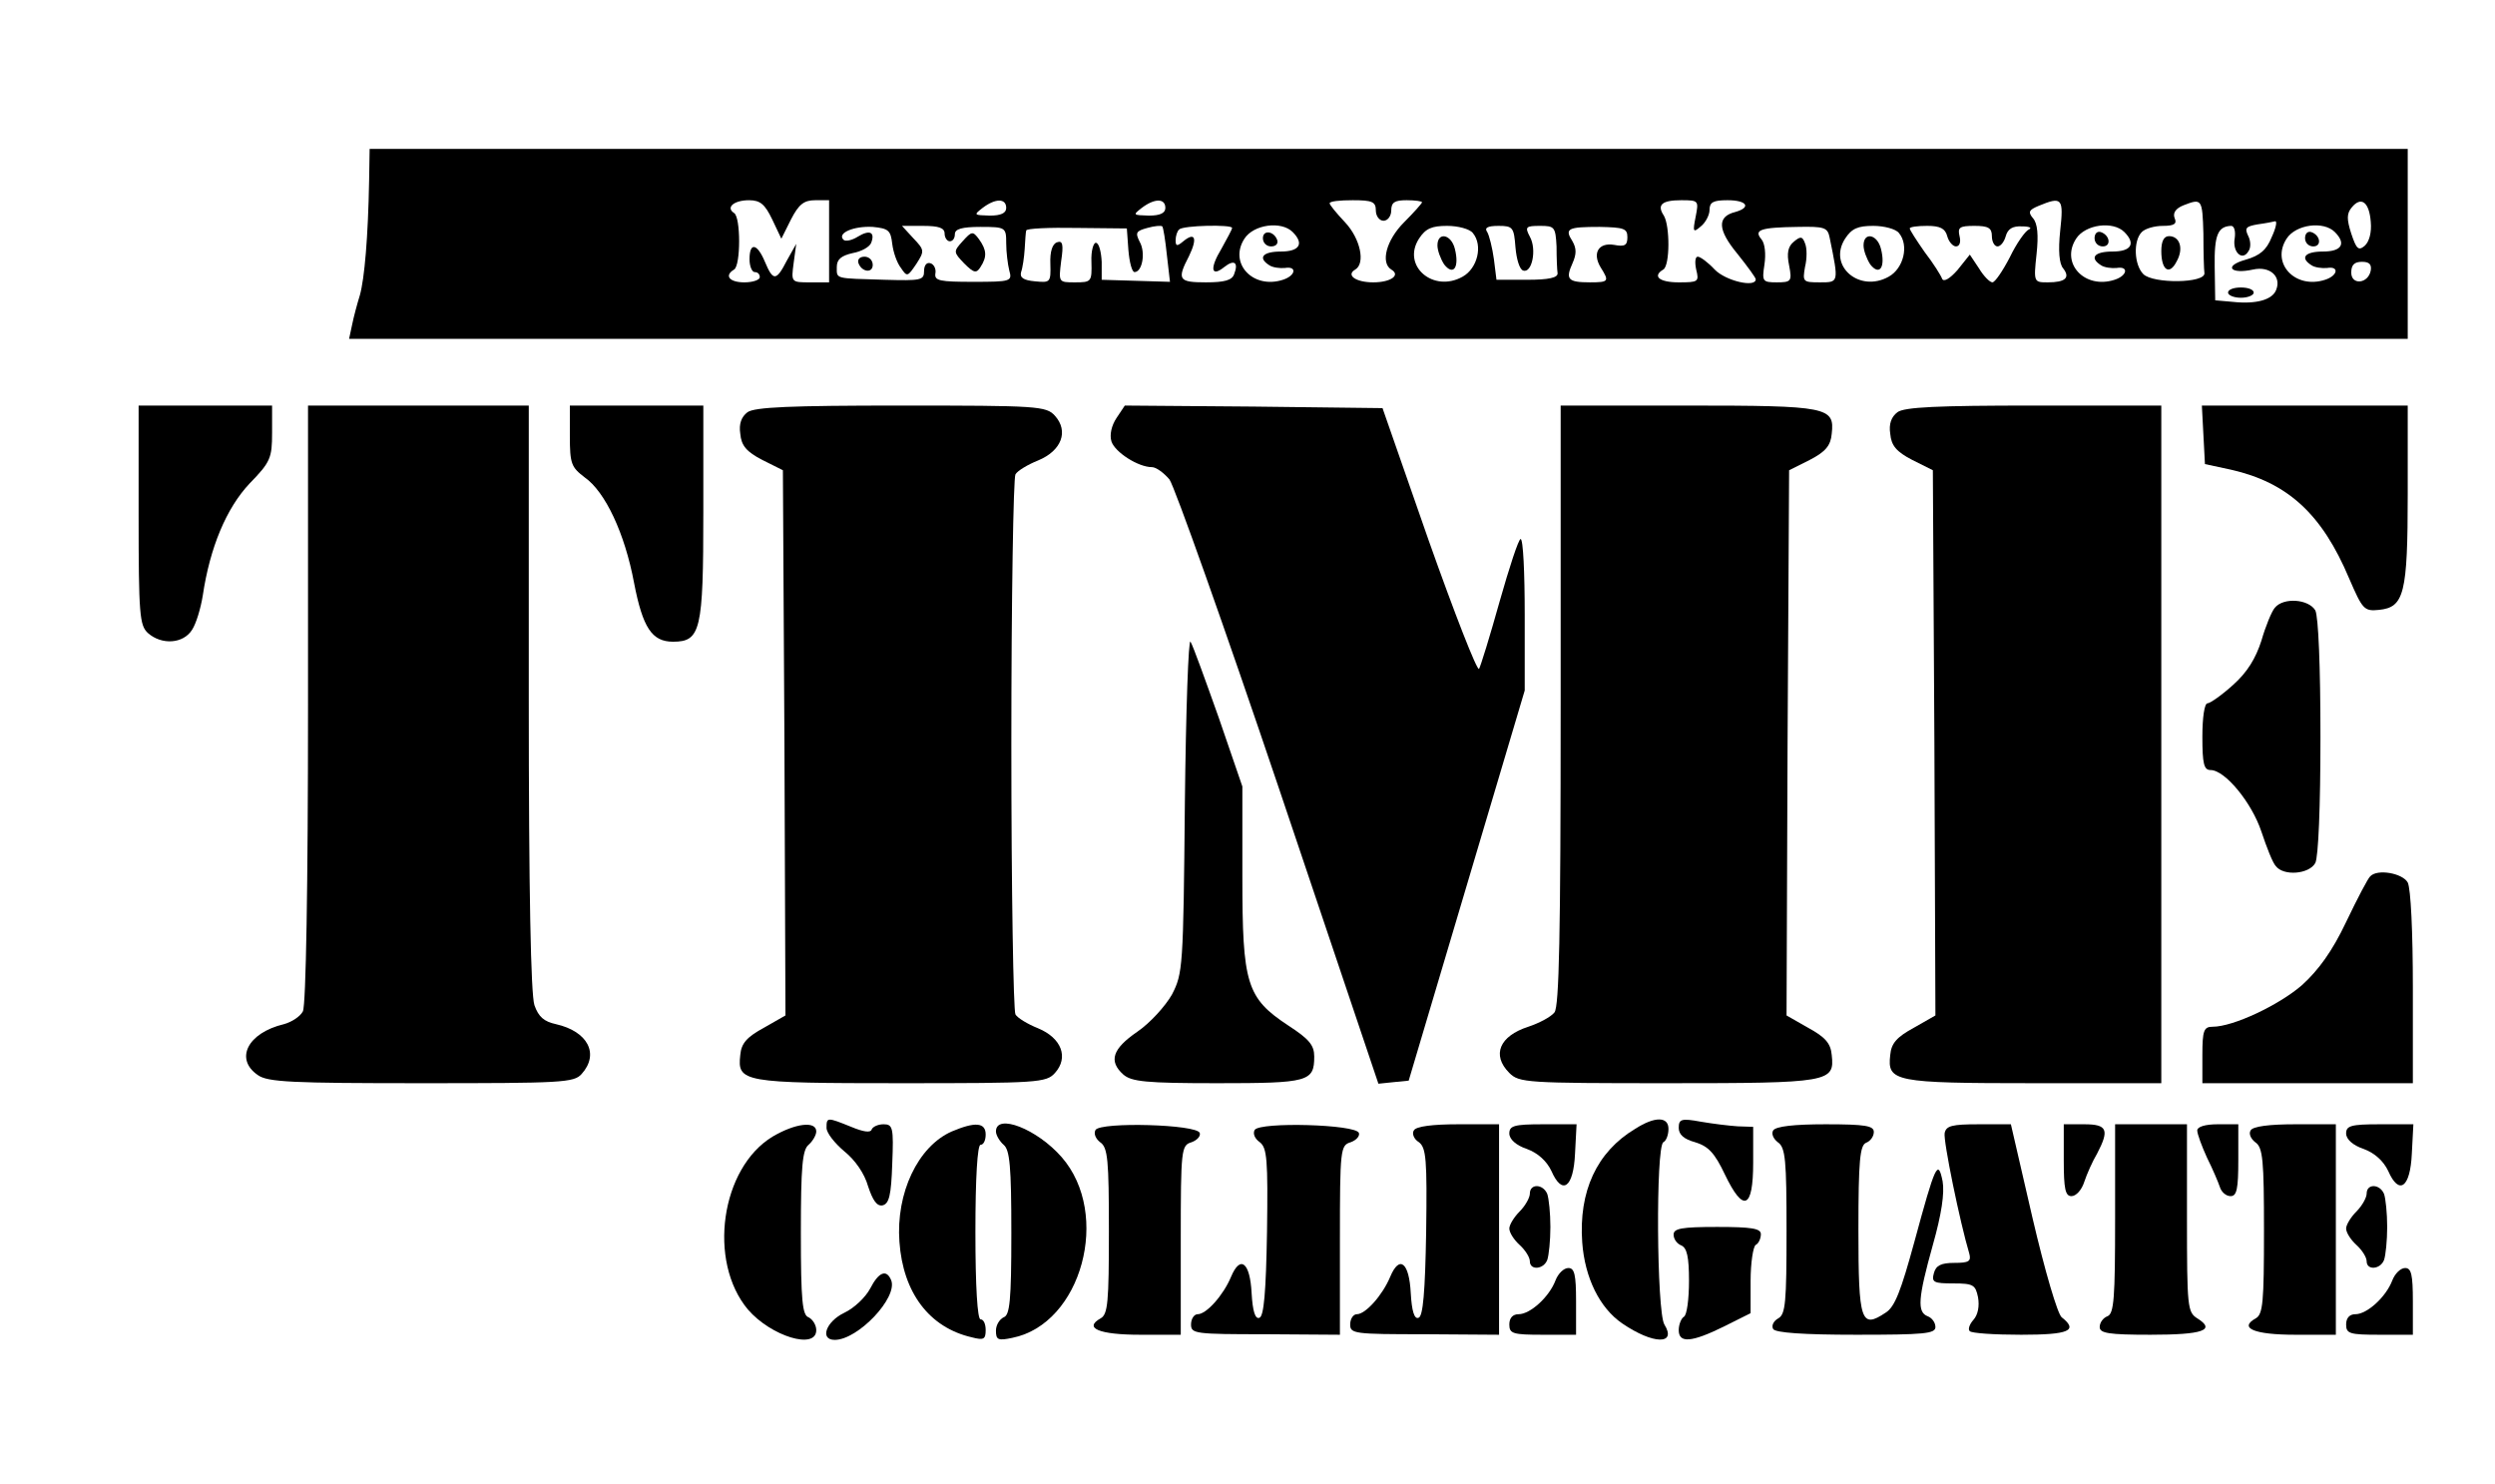 <?xml version="1.0" standalone="no"?>
<!DOCTYPE svg PUBLIC "-//W3C//DTD SVG 20010904//EN"
 "http://www.w3.org/TR/2001/REC-SVG-20010904/DTD/svg10.dtd">
<svg version="1.0" xmlns="http://www.w3.org/2000/svg"
 width="486pt" height="289pt" viewBox="0 0 486 289"
 preserveAspectRatio="xMidYMid meet">

<g transform="translate(0,289) scale(0.1,-0.1)"
fill="#000000" stroke="none">
<path d="M719 2538 c-2 -110 -9 -191 -18 -223 -5 -16 -12 -42 -15 -57 l-6 -28
2005 0 2005 0 0 185 0 185 -1985 0 -1985 0 -1 -62z m785 -75 l18 -38 19 38
c15 29 25 37 47 37 l27 0 0 -80 0 -80 -37 0 c-37 0 -37 0 -32 38 l5 37 -18
-32 c-21 -41 -27 -41 -43 -3 -15 36 -30 39 -30 5 0 -14 5 -25 10 -25 6 0 10
-4 10 -10 0 -5 -13 -10 -30 -10 -29 0 -40 13 -20 25 13 8 13 102 0 110 -17 11
0 25 29 25 22 0 31 -8 45 -37z m456 22 c0 -10 -10 -15 -32 -15 -31 1 -32 1
-14 15 25 19 46 19 46 0z m310 0 c0 -10 -10 -15 -32 -15 -31 1 -32 1 -14 15
25 19 46 19 46 0z m410 -5 c0 -11 7 -20 15 -20 8 0 15 9 15 20 0 16 7 20 30
20 17 0 30 -2 30 -4 0 -2 -16 -20 -35 -39 -35 -35 -46 -79 -25 -92 19 -11 -1
-25 -35 -25 -34 0 -54 14 -35 25 20 12 10 60 -20 92 -17 18 -30 34 -30 37 0 4
20 6 45 6 38 0 45 -3 45 -20z m623 -12 c-6 -30 -5 -32 10 -19 9 7 17 22 17 32
0 15 7 19 35 19 38 0 47 -14 15 -23 -36 -9 -34 -35 4 -81 20 -25 36 -47 36
-50 0 -17 -59 -3 -80 19 -13 14 -28 25 -33 25 -5 0 -6 -11 -3 -25 6 -24 4 -25
-34 -25 -38 0 -52 12 -30 25 13 8 13 85 1 105 -14 21 -4 30 34 30 34 0 34 -1
28 -32z m710 -28 c-4 -38 -2 -64 6 -73 14 -18 4 -27 -30 -27 -27 0 -28 0 -22
55 4 37 2 60 -7 70 -10 12 -8 16 11 24 46 19 49 15 42 -49z m279 -5 c0 -36 1
-71 2 -77 2 -20 -100 -21 -119 -2 -18 18 -20 65 -3 82 7 7 25 12 41 12 22 0
28 4 23 15 -4 10 2 19 17 25 36 14 37 13 39 -55z m326 23 c2 -21 -3 -39 -12
-47 -12 -10 -16 -6 -26 24 -9 28 -9 39 1 51 18 22 34 11 37 -28z m-193 -30
c-10 -25 -23 -36 -51 -44 -43 -12 -30 -29 15 -19 32 7 55 -13 45 -39 -7 -20
-39 -29 -85 -24 l-34 3 -1 65 c-1 62 6 79 32 80 6 0 9 -10 7 -24 -5 -27 15
-46 27 -25 5 7 4 21 -1 30 -7 15 -4 18 19 22 15 2 30 5 34 6 4 0 1 -14 -7 -31z
m-2687 -13 c2 -16 9 -37 17 -47 12 -18 13 -17 30 8 16 25 16 27 -6 50 l-22 24
41 0 c31 0 42 -4 42 -15 0 -8 5 -15 10 -15 6 0 10 6 10 14 0 10 14 14 50 14
49 0 50 -1 50 -32 0 -17 3 -41 6 -53 6 -21 3 -22 -70 -22 -65 0 -76 2 -74 16
2 9 -3 18 -9 20 -8 3 -13 -4 -13 -15 0 -18 -6 -19 -77 -17 -98 3 -93 1 -93 25
0 15 9 22 31 27 17 3 33 12 36 20 8 21 -3 26 -26 12 -11 -7 -24 -10 -28 -6
-13 13 20 27 57 25 31 -3 35 -7 38 -33z m460 -12 c2 -24 7 -43 12 -43 15 0 22
38 10 59 -9 18 -7 21 15 27 14 4 27 5 29 3 2 -2 6 -27 9 -56 l6 -52 -66 2 -67
2 0 35 c-1 19 -5 36 -11 37 -5 1 -10 -16 -9 -37 1 -39 0 -40 -32 -40 -32 0
-32 0 -27 41 5 33 3 41 -8 37 -9 -3 -14 -18 -13 -42 1 -36 0 -37 -30 -34 -22
2 -30 7 -27 18 3 8 6 29 7 45 1 17 2 33 3 36 0 4 45 6 99 5 l97 -1 3 -42z
m202 43 c0 -3 -10 -21 -21 -41 -23 -38 -20 -56 6 -35 19 15 28 9 19 -14 -4
-12 -19 -16 -55 -16 -53 0 -57 5 -33 51 17 35 12 48 -11 29 -12 -10 -15 -10
-15 2 0 8 3 18 7 21 7 8 103 10 103 3z m118 -8 c23 -23 13 -38 -23 -38 -35 0
-46 -12 -22 -27 6 -4 20 -6 30 -5 24 4 21 -15 -4 -23 -58 -19 -106 32 -75 80
18 28 72 35 94 13z m351 -2 c20 -24 9 -69 -20 -85 -57 -32 -119 21 -85 74 13
20 25 25 55 25 21 0 44 -6 50 -14z m83 -28 c2 -23 8 -43 15 -45 17 -6 27 41
13 66 -10 19 -8 21 20 21 28 0 30 -2 32 -40 0 -22 1 -46 2 -52 1 -9 -17 -13
-59 -13 l-60 0 -5 40 c-3 22 -9 46 -13 53 -6 8 0 12 22 12 28 0 30 -3 33 -42z
m218 20 c0 -16 -5 -19 -26 -15 -30 5 -43 -16 -26 -44 17 -27 16 -29 -21 -29
-43 0 -48 6 -34 37 8 18 8 29 0 43 -16 25 -9 28 53 28 47 -1 54 -3 54 -20z
m394 -1 c18 -88 18 -87 -19 -87 -33 0 -34 1 -29 30 4 16 4 37 0 46 -5 14 -9
14 -22 3 -11 -9 -14 -22 -9 -46 6 -31 4 -33 -24 -33 -28 0 -29 2 -24 35 3 20
1 41 -6 49 -15 18 -3 23 71 24 52 1 58 -1 62 -21z m135 9 c20 -24 9 -69 -20
-85 -57 -32 -119 21 -85 74 13 20 25 25 55 25 21 0 44 -6 50 -14z m94 -6 c3
-11 11 -20 17 -20 7 0 10 8 7 20 -4 17 0 20 29 20 27 0 34 -4 34 -20 0 -11 5
-20 11 -20 6 0 13 9 16 20 4 14 13 20 32 19 14 0 20 -3 13 -6 -7 -3 -24 -27
-37 -54 -14 -27 -29 -49 -34 -49 -5 0 -17 12 -26 27 l-18 27 -24 -30 c-15 -17
-27 -24 -30 -17 -2 6 -17 30 -34 52 -16 23 -29 43 -29 46 0 3 15 5 34 5 25 0
35 -5 39 -20z m345 8 c23 -23 13 -38 -23 -38 -35 0 -46 -12 -22 -27 6 -4 20
-6 30 -5 24 4 21 -15 -4 -23 -58 -19 -106 32 -75 80 18 28 72 35 94 13z m410
0 c23 -23 13 -38 -23 -38 -35 0 -46 -12 -22 -27 6 -4 20 -6 30 -5 24 4 21 -15
-4 -23 -58 -19 -106 32 -75 80 18 28 72 35 94 13z m70 -75 c-5 -26 -38 -29
-38 -4 0 15 6 21 21 21 14 0 19 -5 17 -17z"/>
<path d="M4210 2401 c0 -38 16 -48 30 -20 14 25 6 49 -15 49 -10 0 -15 -10
-15 -29z"/>
<path d="M4340 2320 c0 -5 11 -10 25 -10 14 0 25 5 25 10 0 6 -11 10 -25 10
-14 0 -25 -4 -25 -10z"/>
<path d="M1875 2420 c-18 -20 -18 -21 3 -43 19 -19 24 -20 32 -7 13 20 12 33
-3 54 -12 16 -14 16 -32 -4z"/>
<path d="M1672 2378 c6 -18 28 -21 28 -4 0 9 -7 16 -16 16 -9 0 -14 -5 -12
-12z"/>
<path d="M2460 2426 c0 -9 7 -16 16 -16 9 0 14 5 12 12 -6 18 -28 21 -28 4z"/>
<path d="M2800 2412 c0 -10 6 -26 13 -37 18 -23 30 -6 21 30 -7 29 -34 34 -34
7z"/>
<path d="M3630 2412 c0 -10 6 -26 13 -37 18 -23 30 -6 21 30 -7 29 -34 34 -34
7z"/>
<path d="M4080 2426 c0 -9 7 -16 16 -16 17 0 14 22 -4 28 -7 2 -12 -3 -12 -12z"/>
<path d="M4490 2426 c0 -9 7 -16 16 -16 17 0 14 22 -4 28 -7 2 -12 -3 -12 -12z"/>
<path d="M270 1887 c0 -195 2 -215 18 -230 27 -24 69 -21 86 6 8 12 17 42 21
67 14 94 46 170 91 218 41 42 44 50 44 99 l0 53 -130 0 -130 0 0 -213z"/>
<path d="M600 1519 c0 -357 -4 -587 -10 -599 -5 -10 -22 -21 -37 -25 -71 -17
-96 -68 -51 -99 19 -14 67 -16 319 -16 274 0 297 1 312 18 35 39 12 83 -50 97
-23 5 -34 14 -42 37 -7 21 -11 220 -11 599 l0 569 -215 0 -215 0 0 -581z"/>
<path d="M1110 2041 c0 -55 3 -61 29 -81 40 -28 78 -109 96 -205 17 -88 35
-115 76 -115 54 0 59 22 59 252 l0 208 -130 0 -130 0 0 -59z"/>
<path d="M1456 2087 c-12 -9 -17 -23 -14 -42 2 -23 12 -35 43 -51 l40 -20 3
-531 2 -531 -42 -24 c-33 -18 -44 -30 -46 -53 -6 -53 4 -55 313 -55 267 0 283
1 300 20 27 30 13 68 -33 87 -20 8 -40 20 -44 27 -4 6 -8 243 -8 526 0 283 4
520 8 526 4 7 24 19 44 27 46 19 60 57 33 87 -17 19 -33 20 -300 20 -215 0
-285 -3 -299 -13z"/>
<path d="M2175 2076 c-10 -15 -14 -33 -10 -46 7 -21 52 -50 79 -50 8 0 23 -11
34 -24 10 -14 106 -284 213 -601 l194 -576 29 3 30 3 113 380 113 380 0 148
c0 81 -3 147 -8 147 -4 0 -22 -55 -41 -122 -19 -68 -37 -126 -40 -131 -4 -4
-48 109 -98 250 l-90 258 -251 3 -251 2 -16 -24z"/>
<path d="M3040 1517 c0 -451 -3 -587 -12 -599 -7 -9 -30 -21 -51 -28 -56 -18
-72 -55 -37 -90 19 -19 33 -20 308 -20 316 0 326 2 320 55 -2 23 -13 35 -46
53 l-42 24 2 531 3 531 40 20 c31 16 41 28 43 51 6 52 -7 55 -280 55 l-248 0
0 -583z"/>
<path d="M3696 2087 c-12 -9 -17 -23 -14 -42 2 -23 12 -35 43 -51 l40 -20 3
-531 2 -531 -42 -24 c-33 -18 -44 -30 -46 -53 -6 -52 7 -55 280 -55 l248 0 0
660 0 660 -248 0 c-188 0 -253 -3 -266 -13z"/>
<path d="M4292 2043 l3 -57 51 -11 c110 -25 177 -86 230 -212 26 -60 29 -64
58 -61 49 5 56 31 56 226 l0 172 -200 0 -201 0 3 -57z"/>
<path d="M4431 1706 c-6 -7 -18 -36 -26 -64 -11 -34 -27 -61 -55 -86 -22 -20
-45 -36 -50 -36 -6 0 -10 -28 -10 -65 0 -53 3 -65 16 -65 28 0 80 -63 99 -120
10 -30 22 -61 28 -67 15 -20 65 -16 77 6 6 12 10 109 10 246 0 137 -4 234 -10
246 -13 22 -62 26 -79 5z"/>
<path d="M2308 1325 c-3 -320 -4 -331 -25 -372 -13 -23 -43 -56 -68 -73 -48
-33 -56 -57 -27 -83 16 -14 44 -17 183 -17 178 0 189 3 189 52 0 22 -10 34
-50 60 -82 54 -90 81 -90 290 l0 176 -46 134 c-26 73 -50 140 -55 148 -4 8 -9
-133 -11 -315z"/>
<path d="M4617 1183 c-4 -3 -25 -43 -47 -89 -27 -57 -54 -94 -86 -123 -45 -39
-134 -81 -174 -81 -17 0 -20 -7 -20 -55 l0 -55 205 0 205 0 0 186 c0 109 -4
193 -10 205 -10 18 -59 27 -73 12z"/>
<path d="M1610 693 c0 -10 16 -30 35 -46 21 -17 39 -43 46 -68 9 -27 17 -39
28 -37 13 3 17 20 19 81 3 71 1 77 -17 77 -11 0 -21 -5 -23 -10 -2 -7 -16 -5
-40 5 -47 19 -48 19 -48 -2z"/>
<path d="M3185 691 c-75 -45 -110 -122 -103 -221 5 -69 34 -128 78 -158 60
-41 107 -42 82 -2 -15 25 -17 346 -2 355 6 3 10 15 10 26 0 24 -26 25 -65 0z"/>
<path d="M3270 693 c0 -13 10 -22 32 -28 26 -8 38 -21 58 -63 36 -75 55 -67
55 23 l0 70 -30 1 c-16 1 -49 5 -72 9 -38 7 -43 5 -43 -12z"/>
<path d="M1505 676 c-101 -61 -127 -243 -48 -337 45 -52 133 -79 133 -40 0 10
-7 21 -15 25 -12 4 -15 32 -15 164 0 130 3 162 15 172 8 7 15 19 15 26 0 21
-41 16 -85 -10z"/>
<path d="M1854 686 c-66 -29 -109 -120 -102 -215 7 -99 58 -167 141 -186 23
-6 27 -4 27 14 0 12 -4 21 -10 21 -6 0 -10 63 -10 170 0 107 4 170 10 170 6 0
10 9 10 20 0 24 -21 25 -66 6z"/>
<path d="M1940 686 c0 -7 7 -19 15 -26 12 -10 15 -42 15 -172 0 -132 -3 -160
-15 -164 -8 -4 -15 -15 -15 -26 0 -18 4 -20 32 -14 135 27 193 241 96 352 -48
55 -128 86 -128 50z"/>
<path d="M2134 689 c-4 -7 0 -17 9 -24 15 -10 17 -35 17 -173 0 -139 -2 -162
-16 -170 -34 -19 -3 -32 77 -32 l79 0 0 184 c0 178 1 185 21 191 11 4 18 12
16 18 -5 17 -193 22 -203 6z"/>
<path d="M2444 689 c-4 -7 0 -17 10 -24 14 -11 16 -33 14 -175 -2 -116 -6
-165 -15 -167 -8 -3 -13 13 -15 48 -3 60 -22 75 -40 32 -15 -36 -48 -73 -65
-73 -7 0 -13 -9 -13 -20 0 -18 8 -19 145 -19 l145 -1 0 185 c0 177 1 184 21
190 11 4 18 12 16 18 -5 17 -193 22 -203 6z"/>
<path d="M2754 688 c-4 -6 0 -17 10 -23 14 -11 16 -33 14 -175 -2 -116 -6
-165 -15 -167 -8 -3 -13 13 -15 48 -3 60 -22 75 -40 32 -15 -36 -48 -73 -65
-73 -7 0 -13 -9 -13 -20 0 -18 8 -19 145 -19 l145 -1 0 205 0 205 -79 0 c-50
0 -83 -4 -87 -12z"/>
<path d="M2940 682 c0 -11 13 -23 34 -30 22 -8 39 -24 48 -43 21 -48 43 -33
46 34 l3 57 -66 0 c-56 0 -65 -3 -65 -18z"/>
<path d="M3454 688 c-4 -6 0 -16 9 -23 15 -10 17 -35 17 -173 0 -139 -2 -162
-16 -170 -9 -5 -14 -14 -10 -21 5 -7 57 -11 162 -11 132 0 154 2 154 15 0 9
-7 18 -15 21 -21 8 -19 35 10 139 17 60 23 101 19 124 -9 44 -14 33 -55 -118
-26 -95 -38 -127 -56 -138 -48 -32 -53 -18 -53 161 0 136 3 165 15 170 8 3 15
12 15 21 0 12 -16 15 -94 15 -61 0 -97 -4 -102 -12z"/>
<path d="M3788 683 c-3 -15 30 -175 48 -235 4 -15 -1 -18 -29 -18 -26 0 -36
-5 -40 -20 -5 -18 0 -20 38 -20 39 0 43 -3 48 -27 3 -17 0 -34 -9 -44 -8 -9
-11 -19 -7 -22 3 -4 48 -7 100 -7 93 0 112 8 79 34 -8 6 -33 91 -57 194 l-42
182 -63 0 c-52 0 -63 -3 -66 -17z"/>
<path d="M4020 630 c0 -56 3 -70 15 -70 9 0 20 12 25 28 5 15 16 40 25 55 24
46 20 57 -25 57 l-40 0 0 -70z"/>
<path d="M4120 516 c0 -154 -2 -185 -15 -190 -8 -3 -15 -12 -15 -21 0 -12 17
-15 99 -15 102 0 128 9 91 32 -19 12 -20 22 -20 195 l0 183 -70 0 -70 0 0
-184z"/>
<path d="M4280 688 c0 -7 9 -31 19 -53 11 -22 22 -48 25 -57 3 -10 12 -18 21
-18 12 0 15 14 15 70 l0 70 -40 0 c-25 0 -40 -5 -40 -12z"/>
<path d="M4384 688 c-4 -6 0 -16 9 -23 15 -10 17 -35 17 -173 0 -139 -2 -162
-16 -170 -34 -19 -3 -32 77 -32 l79 0 0 205 0 205 -79 0 c-50 0 -83 -4 -87
-12z"/>
<path d="M4570 682 c0 -11 13 -23 34 -30 22 -8 39 -24 48 -43 21 -48 43 -33
46 34 l3 57 -66 0 c-56 0 -65 -3 -65 -18z"/>
<path d="M2980 565 c0 -8 -9 -24 -20 -35 -11 -11 -20 -26 -20 -33 0 -8 9 -22
20 -32 11 -10 20 -24 20 -32 0 -18 27 -16 34 3 3 9 6 37 6 64 0 27 -3 55 -6
64 -8 20 -34 21 -34 1z"/>
<path d="M4610 565 c0 -8 -9 -24 -20 -35 -11 -11 -20 -26 -20 -33 0 -8 9 -22
20 -32 11 -10 20 -24 20 -32 0 -18 27 -16 34 3 3 9 6 37 6 64 0 27 -3 55 -6
64 -8 20 -34 21 -34 1z"/>
<path d="M3260 485 c0 -9 7 -18 15 -21 11 -5 15 -22 15 -69 0 -35 -4 -67 -10
-70 -5 -3 -10 -15 -10 -26 0 -26 25 -24 88 7 l52 26 0 63 c0 35 5 67 10 70 6
3 10 13 10 21 0 11 -18 14 -85 14 -70 0 -85 -3 -85 -15z"/>
<path d="M3030 396 c-12 -32 -49 -66 -72 -66 -11 0 -18 -7 -18 -20 0 -18 7
-20 65 -20 l65 0 0 65 c0 52 -3 65 -15 65 -9 0 -20 -11 -25 -24z"/>
<path d="M4660 396 c-12 -32 -49 -66 -72 -66 -11 0 -18 -7 -18 -20 0 -18 7
-20 65 -20 l65 0 0 65 c0 52 -3 65 -15 65 -9 0 -20 -11 -25 -24z"/>
<path d="M1695 380 c-9 -17 -31 -38 -50 -47 -36 -17 -49 -53 -19 -53 45 0 123
82 110 116 -9 22 -24 17 -41 -16z"/>
</g>
</svg>

